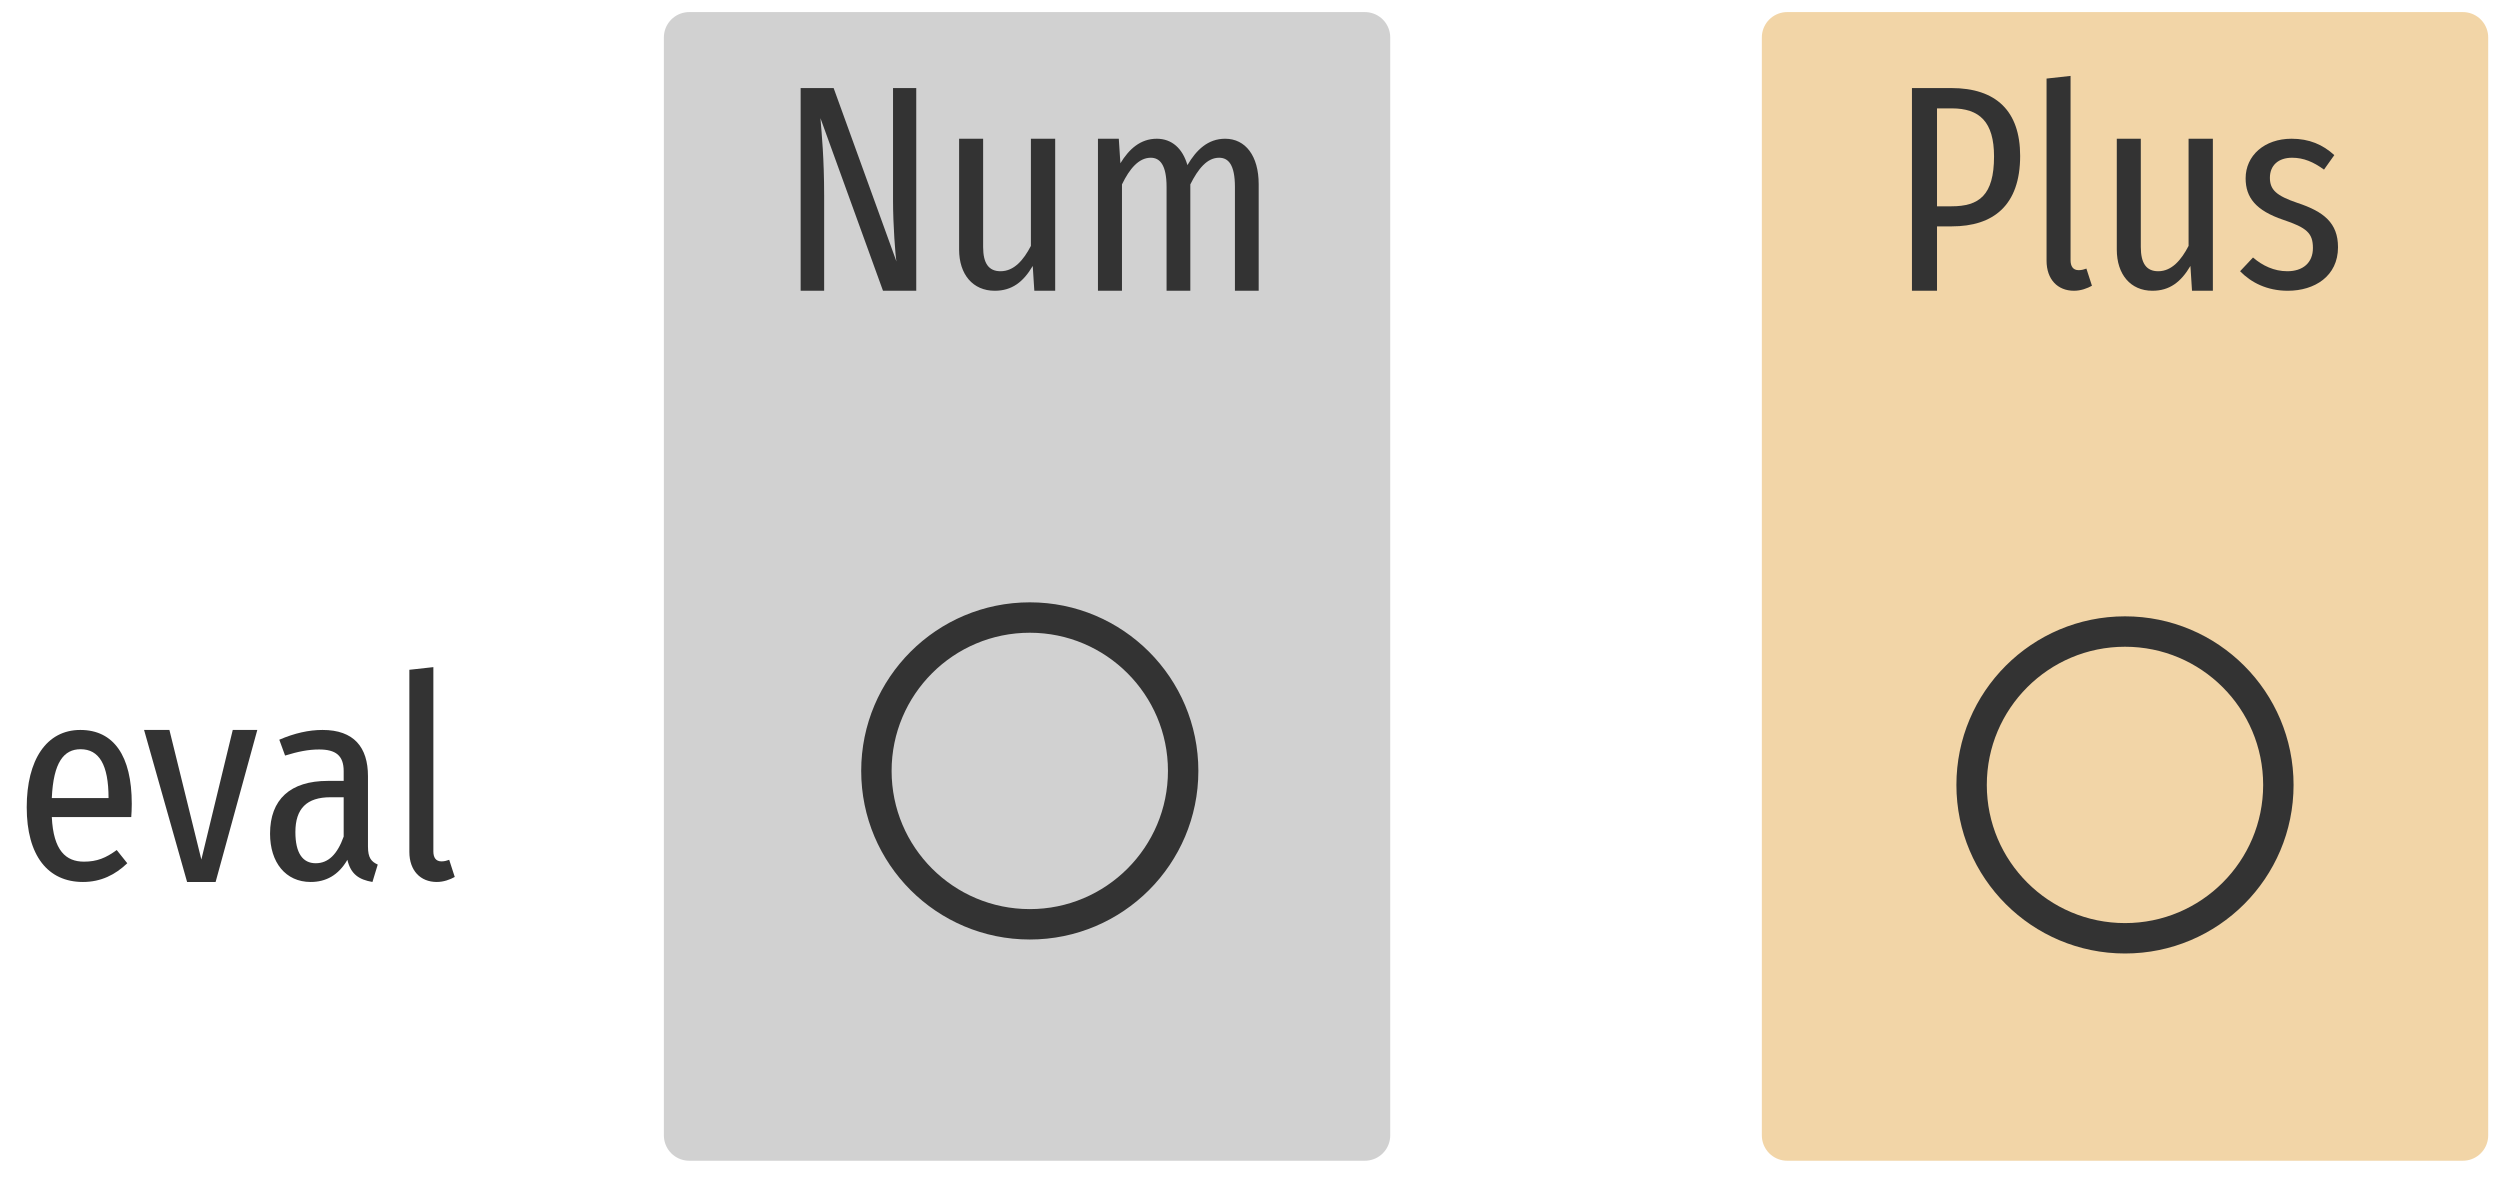 <?xml version="1.0" encoding="UTF-8"?>
<svg xmlns="http://www.w3.org/2000/svg" xmlns:xlink="http://www.w3.org/1999/xlink" width="148pt" height="70pt" viewBox="0 0 148 70" version="1.1">
<defs>
<g>
<symbol overflow="visible" id="glyph0-0">
<path style="stroke:none;" d="M 8.875 -17 L 2 -17 L 2 5.844 L 8.875 5.844 Z M 8 -16.156 L 8 5 L 2.891 5 L 2.891 -16.156 Z M 5.312 -7.109 C 4.672 -7.109 3.797 -6.953 3.797 -6.562 C 3.797 -6.391 3.953 -6.266 4.203 -6.266 C 4.266 -6.266 4.344 -6.266 4.422 -6.281 C 4.688 -6.312 4.922 -6.328 5.281 -6.328 C 6.094 -6.328 6.266 -5.891 6.266 -5.297 C 6.266 -4.516 5.953 -4.219 4.781 -4.156 L 4.781 -2.812 C 4.781 -2.562 4.969 -2.422 5.188 -2.422 C 5.391 -2.422 5.609 -2.562 5.609 -2.812 L 5.609 -3.531 C 6.672 -3.672 7.125 -4.266 7.125 -5.328 C 7.125 -6.266 6.719 -7.109 5.312 -7.109 Z M 5.203 -1.953 C 4.875 -1.953 4.625 -1.703 4.625 -1.375 C 4.625 -1.047 4.875 -0.781 5.203 -0.781 C 5.516 -0.781 5.766 -1.047 5.766 -1.375 C 5.766 -1.703 5.516 -1.953 5.203 -1.953 Z M 5.203 -1.953 "/>
</symbol>
<symbol overflow="visible" id="glyph0-1">
<path style="stroke:none;" d="M 8.172 -12 L 6.797 -12 L 6.797 -5.359 C 6.797 -3.891 6.938 -2.047 7 -1.734 L 3.281 -12 L 1.328 -12 L 1.328 0 L 2.719 0 L 2.719 -5.641 C 2.719 -7.844 2.578 -9.25 2.5 -10.219 L 6.203 0 L 8.172 0 Z M 8.172 -12 "/>
</symbol>
<symbol overflow="visible" id="glyph0-2">
<path style="stroke:none;" d="M 6.891 -9 L 5.453 -9 L 5.453 -2.656 C 5.016 -1.812 4.453 -1.156 3.656 -1.156 C 2.953 -1.156 2.625 -1.625 2.625 -2.594 L 2.625 -9 L 1.203 -9 L 1.203 -2.438 C 1.203 -0.969 2.016 0 3.312 0 C 4.328 0 5 -0.516 5.562 -1.469 L 5.656 0 L 6.891 0 Z M 6.891 -9 "/>
</symbol>
<symbol overflow="visible" id="glyph0-3">
<path style="stroke:none;" d="M 8.797 -9 C 7.781 -9 7.094 -8.344 6.562 -7.438 C 6.281 -8.422 5.641 -9 4.75 -9 C 3.781 -9 3.109 -8.391 2.594 -7.547 L 2.5 -9 L 1.266 -9 L 1.266 0 L 2.688 0 L 2.688 -6.297 C 3.141 -7.234 3.688 -7.875 4.391 -7.875 C 4.922 -7.875 5.328 -7.469 5.328 -6.141 L 5.328 0 L 6.734 0 L 6.734 -6.297 C 7.203 -7.234 7.734 -7.875 8.438 -7.875 C 8.984 -7.875 9.375 -7.469 9.375 -6.141 L 9.375 0 L 10.781 0 L 10.781 -6.312 C 10.781 -7.984 10 -9 8.797 -9 Z M 8.797 -9 "/>
</symbol>
<symbol overflow="visible" id="glyph0-4">
<path style="stroke:none;" d="M 3.656 -12 L 1.328 -12 L 1.328 0 L 2.812 0 L 2.812 -3.812 L 3.688 -3.812 C 6.141 -3.812 7.734 -5.047 7.734 -7.984 C 7.734 -10.641 6.312 -12 3.656 -12 Z M 3.672 -5 L 2.812 -5 L 2.812 -10.797 L 3.688 -10.797 C 5.328 -10.797 6.188 -10 6.188 -7.953 C 6.188 -5.641 5.297 -5 3.672 -5 Z M 3.672 -5 "/>
</symbol>
<symbol overflow="visible" id="glyph0-5">
<path style="stroke:none;" d="M 2.812 0 C 3.219 0 3.594 -0.141 3.875 -0.297 L 3.547 -1.312 C 3.422 -1.266 3.266 -1.219 3.094 -1.219 C 2.75 -1.219 2.609 -1.453 2.609 -1.812 L 2.609 -12.719 L 1.188 -12.562 L 1.188 -1.781 C 1.188 -0.672 1.844 0 2.812 0 Z M 2.812 0 "/>
</symbol>
<symbol overflow="visible" id="glyph0-6">
<path style="stroke:none;" d="M 3.391 -9 C 1.781 -9 0.672 -8 0.672 -6.656 C 0.672 -5.516 1.281 -4.75 2.891 -4.203 C 4.297 -3.734 4.656 -3.406 4.656 -2.531 C 4.656 -1.656 4.062 -1.156 3.141 -1.156 C 2.359 -1.156 1.672 -1.484 1.109 -1.969 L 0.344 -1.156 C 1 -0.484 1.938 0 3.172 0 C 4.75 0 6.141 -0.859 6.141 -2.578 C 6.141 -4.016 5.297 -4.688 3.734 -5.203 C 2.5 -5.625 2.109 -5.969 2.109 -6.688 C 2.109 -7.422 2.609 -7.875 3.422 -7.875 C 4.109 -7.875 4.688 -7.625 5.312 -7.172 L 5.922 -8.031 C 5.234 -8.656 4.438 -9 3.391 -9 Z M 3.391 -9 "/>
</symbol>
<symbol overflow="visible" id="glyph0-7">
<path style="stroke:none;" d="M 7 -4.625 C 7 -7.484 5.922 -9 3.953 -9 C 1.953 -9 0.781 -7.234 0.781 -4.422 C 0.781 -1.562 2.031 0 4.109 0 C 5.172 0 6.016 -0.422 6.734 -1.109 L 6.109 -1.891 C 5.469 -1.422 4.938 -1.203 4.172 -1.203 C 3.109 -1.203 2.359 -1.844 2.266 -3.844 L 6.969 -3.844 C 6.984 -4.047 7 -4.312 7 -4.625 Z M 5.625 -4.969 L 2.266 -4.969 C 2.359 -7.094 2.984 -7.859 3.969 -7.859 C 5.062 -7.859 5.625 -6.953 5.625 -4.969 Z M 5.625 -4.969 "/>
</symbol>
<symbol overflow="visible" id="glyph0-8">
<path style="stroke:none;" d="M 6.859 -9 L 5.406 -9 L 3.547 -1.328 L 1.656 -9 L 0.156 -9 L 2.703 0 L 4.391 0 Z M 6.859 -9 "/>
</symbol>
<symbol overflow="visible" id="glyph0-9">
<path style="stroke:none;" d="M 6.391 -2.094 L 6.391 -6.266 C 6.391 -7.969 5.562 -9 3.703 -9 C 2.891 -9 2.047 -8.812 1.141 -8.422 L 1.484 -7.484 C 2.25 -7.719 2.859 -7.844 3.5 -7.844 C 4.484 -7.844 4.953 -7.484 4.953 -6.562 L 4.953 -5.984 L 4.016 -5.984 C 1.797 -5.984 0.594 -4.891 0.594 -2.859 C 0.594 -1.156 1.516 0 3 0 C 3.891 0 4.641 -0.391 5.172 -1.312 C 5.375 -0.453 5.859 -0.141 6.656 0 L 6.969 -1.031 C 6.594 -1.203 6.391 -1.422 6.391 -2.094 Z M 3.297 -1.109 C 2.531 -1.109 2.094 -1.703 2.094 -2.953 C 2.094 -4.344 2.766 -5.016 4.172 -5.016 L 4.953 -5.016 L 4.953 -2.688 C 4.578 -1.641 4.047 -1.109 3.297 -1.109 Z M 3.297 -1.109 "/>
</symbol>
</g>
</defs>
<g id="surface2">
<path style="fill-rule:nonzero;fill:rgb(94.902%,83.529%,65.49%);fill-opacity:1;stroke-width:3;stroke-linecap:round;stroke-linejoin:round;stroke:rgb(94.902%,83.529%,65.49%);stroke-opacity:1;stroke-miterlimit:4;" d="M -899.817 142.156 L -859.817 142.156 L -859.817 207.156 L -899.817 207.156 Z M -899.817 142.156 " transform="matrix(1,0,0,1,1005.618,-139.941)"/>
<path style="fill-rule:nonzero;fill:rgb(81.961%,81.961%,81.961%);fill-opacity:1;stroke-width:3;stroke-linecap:round;stroke-linejoin:round;stroke:rgb(81.961%,81.961%,81.961%);stroke-opacity:1;stroke-miterlimit:4;" d="M -964.817 142.156 L -924.817 142.156 L -924.817 207.156 L -964.817 207.156 Z M -964.817 142.156 " transform="matrix(1,0,0,1,1005.618,-139.941)"/>
<g style="fill:rgb(20%,20%,20%);fill-opacity:1;">
  <use xlink:href="#glyph0-1" x="46.07" y="17.213"/>
  <use xlink:href="#glyph0-2" x="55.576" y="17.213"/>
  <use xlink:href="#glyph0-3" x="63.733" y="17.213"/>
</g>
<g style="fill:rgb(20%,20%,20%);fill-opacity:1;">
  <use xlink:href="#glyph0-4" x="111.859" y="17.213"/>
  <use xlink:href="#glyph0-5" x="119.968" y="17.213"/>
  <use xlink:href="#glyph0-2" x="124.111" y="17.213"/>
  <use xlink:href="#glyph0-6" x="132.269" y="17.213"/>
</g>
<g style="fill:rgb(20%,20%,20%);fill-opacity:1;">
  <use xlink:href="#glyph0-7" x="0.801" y="52.213"/>
  <use xlink:href="#glyph0-8" x="8.373" y="52.213"/>
  <use xlink:href="#glyph0-9" x="15.393" y="52.213"/>
  <use xlink:href="#glyph0-5" x="23.046" y="52.213"/>
</g>
<path style="fill:none;stroke-width:1.8;stroke-linecap:butt;stroke-linejoin:miter;stroke:rgb(20%,20%,20%);stroke-opacity:1;stroke-miterlimit:4;" d="M -935.575 185.578 C -935.575 190.593 -939.642 194.66 -944.653 194.66 C -949.669 194.66 -953.735 190.593 -953.735 185.578 C -953.735 180.566 -949.669 176.499 -944.653 176.499 C -939.642 176.499 -935.575 180.566 -935.575 185.578 Z M -935.575 185.578 " transform="matrix(1,0,0,1,1005.618,-139.941)"/>
<path style="fill:none;stroke-width:1.8;stroke-linecap:butt;stroke-linejoin:miter;stroke:rgb(20%,20%,20%);stroke-opacity:1;stroke-miterlimit:4;" d="M -870.739 186.41 C -870.739 191.421 -874.802 195.488 -879.817 195.488 C -884.833 195.488 -888.899 191.421 -888.899 186.41 C -888.899 181.394 -884.833 177.328 -879.817 177.328 C -874.802 177.328 -870.739 181.394 -870.739 186.41 Z M -870.739 186.41 " transform="matrix(1,0,0,1,1005.618,-139.941)"/>
</g>
</svg>
